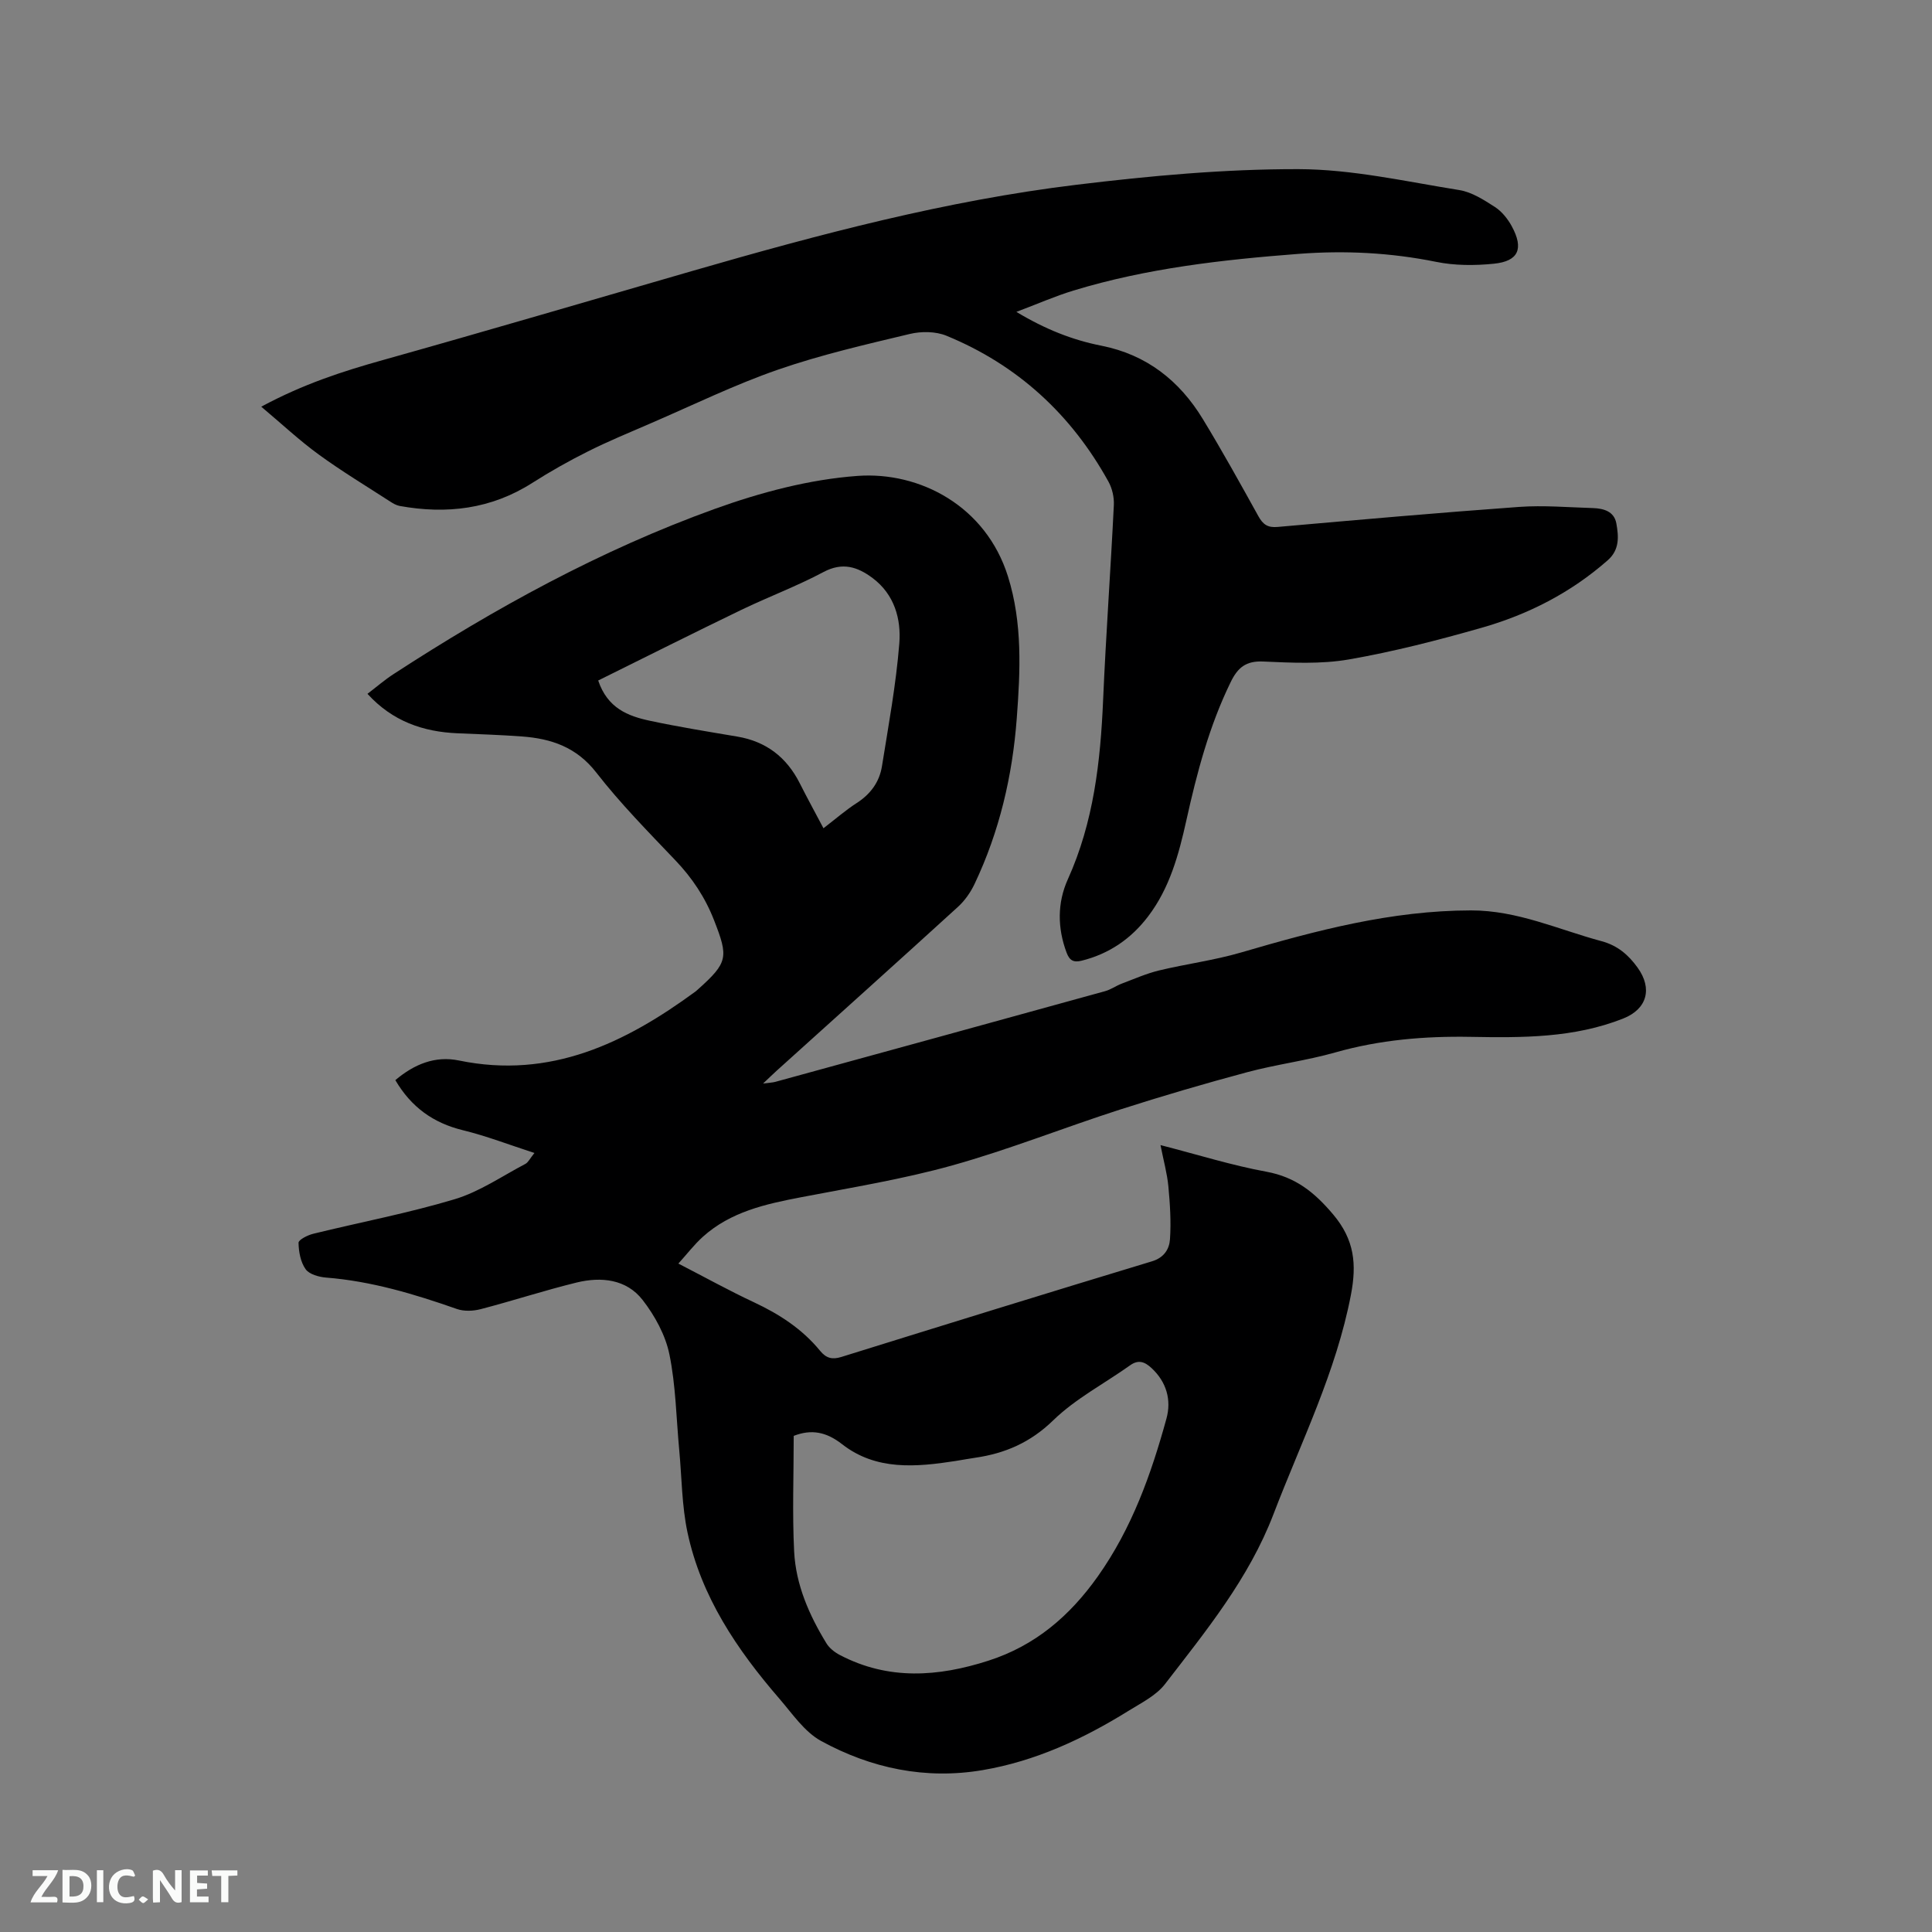 <svg enable-background="new 0 0 400 400" viewBox="0 0 400 400" xmlns="http://www.w3.org/2000/svg"><rect x="0" y="0" width="400" height="400" fill="#808080" stroke="none"/><path d="m110.65 238.71c-5.2-1.68-9.93-3.52-14.81-4.71-6.14-1.5-10.7-4.77-13.99-10.37 3.91-3.3 8.24-5.09 13.2-4.06 18.9 3.89 34.4-3.61 48.99-14.32.17-.13.32-.27.48-.42 6.22-5.57 6.31-6.65 3.32-14.3-1.85-4.74-4.52-8.75-8.01-12.41-5.63-5.91-11.39-11.76-16.39-18.19-4.08-5.24-9.28-7-15.35-7.45-4.43-.33-8.88-.47-13.33-.66-7.15-.3-13.48-2.47-18.68-8.17 1.86-1.42 3.53-2.87 5.36-4.06 21.01-13.67 42.93-25.71 66.52-34.22 9.49-3.42 19.62-6.12 29.62-6.84 12.82-.92 26.54 6.2 31.12 20.85 3.01 9.63 2.55 19.5 1.81 29.33-.89 11.91-3.58 23.44-8.73 34.29-.83 1.76-2.04 3.48-3.47 4.78-12.46 11.36-25.01 22.62-37.52 33.91-.77.7-1.52 1.43-2.8 2.64 1.28-.17 1.92-.18 2.52-.34 22.77-6.24 45.53-12.49 68.29-18.78 1.2-.33 2.26-1.11 3.44-1.56 2.55-.96 5.07-2.08 7.7-2.72 5.63-1.36 11.43-2.1 16.98-3.72 15.58-4.56 31.15-8.7 47.62-8.72 9.67-.01 18.1 3.97 27.04 6.37 3.34.9 5.58 2.85 7.47 5.48 3.13 4.35 1.95 8.58-2.97 10.53-10.21 4.05-20.9 3.99-31.63 3.8-9.45-.17-18.79.61-27.97 3.22-5.99 1.7-12.23 2.48-18.24 4.09-8.87 2.38-17.69 4.96-26.43 7.77-11.58 3.73-22.93 8.26-34.63 11.53-10.27 2.87-20.86 4.58-31.35 6.6-7.35 1.41-14.57 3-20.33 8.2-1.77 1.6-3.25 3.54-5.05 5.53 5.49 2.83 10.49 5.6 15.66 8.02 5.26 2.46 9.99 5.53 13.69 10.05 1.23 1.5 2.47 1.86 4.37 1.27 21.43-6.67 42.86-13.31 64.34-19.81 2.52-.76 3.58-2.55 3.72-4.55.25-3.63.01-7.31-.33-10.95-.25-2.67-.99-5.29-1.63-8.56 7.81 2.01 14.78 4.2 21.92 5.51 6.02 1.11 9.92 4.22 13.82 8.84 4.45 5.27 4.89 10.34 3.69 16.62-3.06 15.99-10.29 30.42-16.03 45.42-5.11 13.35-13.94 24.14-22.46 35.19-1.85 2.4-4.95 3.92-7.63 5.59-9.33 5.79-19.22 10.38-30.12 12.23-11.82 2.01-23.1-.36-33.46-6.03-3.45-1.89-5.95-5.65-8.65-8.77-8.75-10.12-16.17-21.09-19.01-34.4-1.18-5.55-1.18-11.35-1.71-17.04-.62-6.63-.71-13.37-2.04-19.85-.82-3.98-3.01-7.98-5.53-11.23-3.37-4.34-8.59-4.86-13.66-3.63-6.67 1.63-13.21 3.78-19.86 5.51-1.56.41-3.47.49-4.95-.03-8.81-3.09-17.69-5.76-27.07-6.5-1.49-.12-3.48-.67-4.24-1.73-1.05-1.47-1.44-3.62-1.47-5.48-.01-.62 1.89-1.58 3.04-1.86 9.77-2.4 19.69-4.27 29.3-7.16 5.15-1.55 9.79-4.77 14.63-7.31.58-.31.92-1.08 1.87-2.26zm53.68 58.57c0 8.13-.31 16.06.09 23.96.35 6.86 3.1 13.13 6.67 18.97.61 1.01 1.7 1.87 2.77 2.43 10.06 5.28 20.38 4.54 30.8 1.18 9.66-3.11 16.81-9.23 22.65-17.47 7.04-9.95 11.02-21.11 14.19-32.64 1.06-3.84.03-7.57-3.08-10.46-1.37-1.27-2.68-1.84-4.44-.58-5.33 3.79-11.3 6.9-15.93 11.4-4.72 4.59-9.95 6.84-16.14 7.74-1.36.2-2.71.45-4.07.67-8.19 1.27-16.45 2.01-23.46-3.45-3.35-2.63-6.43-3.15-10.05-1.75zm6.16-125.8c2.53-1.94 4.61-3.76 6.91-5.24 2.85-1.84 4.68-4.35 5.2-7.6 1.35-8.44 2.91-16.88 3.59-25.39.41-5.08-1-10.18-5.53-13.57-3.11-2.33-6.23-3.35-10.18-1.24-5.5 2.93-11.38 5.12-17 7.83-9.88 4.77-19.69 9.7-29.63 14.62 1.93 5.74 6.17 7.37 10.67 8.33 6 1.28 12.07 2.26 18.12 3.28 5.99 1.01 10.22 4.28 12.94 9.66 1.51 3 3.13 5.95 4.91 9.32z" fill="#000001"/><path d="m54.09 84.2c8.79-4.73 16.9-7.33 25.17-9.65 21.4-6 42.72-12.28 64.07-18.45 26.16-7.56 52.49-14.57 79.57-17.85 15.22-1.85 30.61-3.26 45.92-3.23 11.11.02 22.24 2.56 33.3 4.33 2.59.41 5.1 2.03 7.38 3.5 1.44.93 2.67 2.47 3.5 4 2.52 4.64 1.4 7.24-3.72 7.75-3.94.4-8.1.4-11.96-.39-9.44-1.91-18.9-2.38-28.45-1.65-15.76 1.21-31.44 2.97-46.63 7.6-3.81 1.16-7.47 2.78-11.81 4.41 5.96 3.59 11.59 5.82 17.63 7.01 9.31 1.85 16.13 7.22 20.96 15.16 4.02 6.6 7.77 13.38 11.52 20.14.94 1.7 1.93 2.4 3.95 2.22 16.68-1.47 33.35-2.95 50.05-4.15 5.04-.36 10.15.09 15.22.24 2.24.07 4.44.67 4.89 3.19.48 2.69.7 5.43-1.79 7.62-7.63 6.71-16.47 11.23-26.13 13.98-9.05 2.58-18.2 4.94-27.46 6.55-5.77 1-11.84.69-17.75.43-3.57-.16-5.26 1.26-6.71 4.24-4.46 9.12-7.01 18.82-9.19 28.66-1.57 7.06-3.44 14-7.93 19.89-3.52 4.62-8.05 7.73-13.74 9.15-1.67.42-2.51-.04-3.11-1.63-1.93-5.12-1.95-10.36.24-15.21 5.36-11.86 6.76-24.38 7.31-37.17.58-13.45 1.56-26.88 2.22-40.33.08-1.6-.34-3.43-1.11-4.83-7.69-13.92-18.82-24.17-33.55-30.22-2.24-.92-5.22-.94-7.62-.36-9.16 2.19-18.39 4.31-27.27 7.39-8.97 3.11-17.57 7.32-26.31 11.09-4.37 1.89-8.79 3.71-13.04 5.84-3.94 1.97-7.8 4.15-11.52 6.52-8.52 5.43-17.73 6.52-27.45 4.76-.69-.13-1.36-.52-1.96-.91-4.97-3.22-10.05-6.28-14.82-9.76-3.96-2.88-7.56-6.26-11.87-9.88z" fill="#000001"/><g fill="#fafbfa"><path d="m37.59 393.81c-.92.31-1.52.05-2-.78-.7-1.2-1.52-2.34-2.47-3.78v4.59c-.55.03-.95.05-1.41.07-.03-.37-.06-.64-.06-.91 0-1.91 0-3.81 0-5.7 1.13-.41 1.77-.03 2.29.91.62 1.11 1.38 2.14 2.31 3.19v-4.2h1.35v6.61z"/><path d="m12.94 393.88v-6.75c1.9.19 3.93-.54 5.37 1.29.8 1.01.78 2.88.03 3.97-1.37 1.97-3.4 1.51-5.4 1.49m1.45-1.22c2.04.12 2.92-.58 2.89-2.21-.03-1.51-.98-2.19-2.89-2z"/><path d="m11.81 393.87h-5.49c.68-2.18 2.47-3.48 3.51-5.45h-3.08v-1.21h5.29c-.71 2.13-2.44 3.48-3.47 5.51.86 0 1.63.04 2.39-.01.79-.05 1.14.21.85 1.16"/><path d="m39.33 393.86v-6.61h3.7v1.07h-2.22v1.52c.68.04 1.34.09 2.07.13v1.07c-.72.05-1.38.09-2.1.14v1.48h2.4v1.19h-3.85z"/><path d="m27.71 388.56c-1.15-.3-2.46-.61-3.1.64-.37.73-.41 1.93-.06 2.67.63 1.35 1.99.93 3.17.68.35.94-.01 1.32-.93 1.46-1.62.25-3.05-.27-3.76-1.48-.73-1.24-.6-3.03.31-4.17.88-1.11 2.71-1.7 4-1.16.32.13.44.74.65 1.12-.1.08-.19.16-.28.24"/><path d="m49.15 387.24v1.07c-.59.02-1.17.05-1.87.08v5.44h-1.48v-5.44h-1.85c-.05-.4-.08-.73-.13-1.15z"/><path d="m20.06 387.21h1.33v6.62h-1.33z"/><path d="m30.68 393.25c-.49.38-.8.79-1.05.76-.32-.05-.6-.45-.9-.7.26-.24.51-.64.8-.67.29-.04.62.3 1.15.61"/></g></svg>